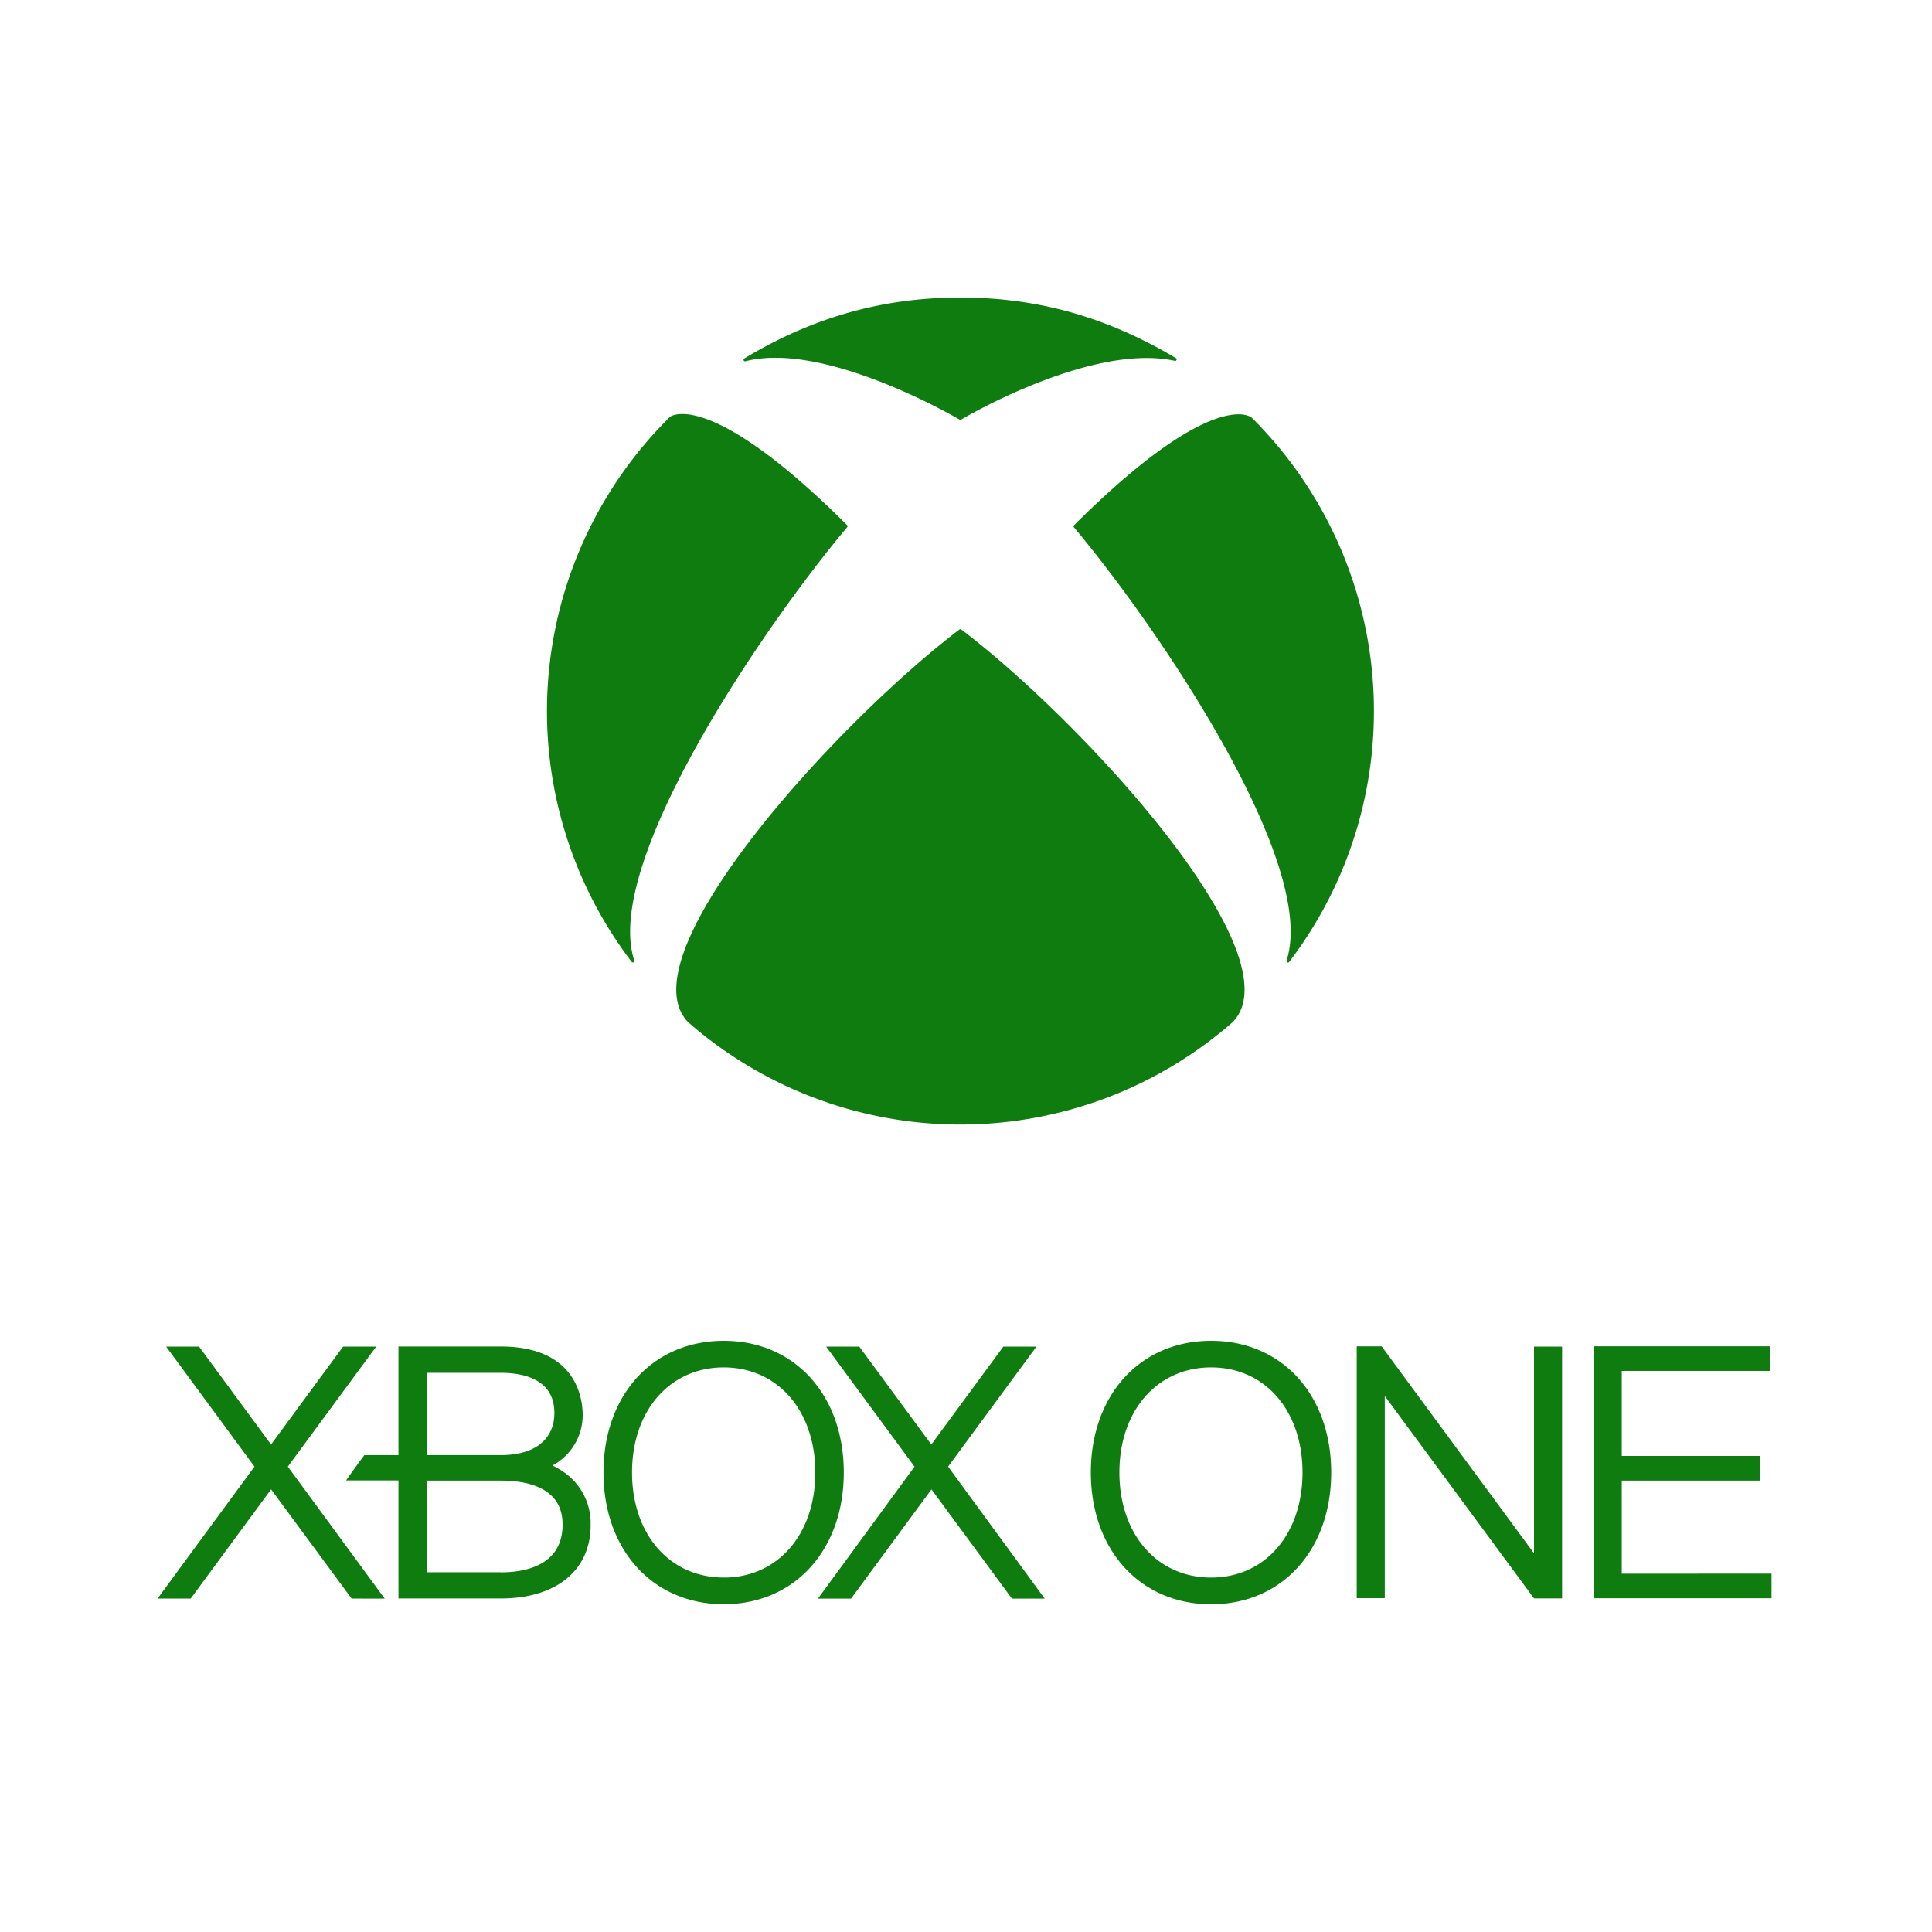 <svg id="xbox_one" data-name="xbox one" xmlns="http://www.w3.org/2000/svg" viewBox="0 0 500 500"><defs><style>.cls-1{fill:#0f7c10;}</style></defs><title>Tekengebied 1</title><path class="cls-1" d="M261.89,413.72l-20.83-28.27-20.81,28.27h-8.57l25-34.15-22.87-31.06h8.57l18.64,25.33,18.64-25.33h8.57l-22.86,31.05,25,34.16Zm-162.33,0L74.49,379.56l22.87-31.05H88.79L70.15,373.84,51.52,348.51H43l22.86,31.05L40.77,413.71h8.58l20.81-28.26L91,413.71Z"/><path class="cls-1" d="M147.23,382a18.06,18.06,0,0,0-4.28-2.72,14.79,14.79,0,0,0,7.85-13.06c0-4.17-1.54-17.74-21.2-17.74H103.12v28.11H94.3c-1.14,1.49-3.74,5.08-4.73,6.55h13.55v30.54H129.6c14.35,0,23.26-7.28,23.26-19A16.1,16.1,0,0,0,147.23,382m-36.79-26.71H129.6c5.19,0,13.87,1.29,13.87,10.36,0,6.86-5.05,10.94-13.87,10.94H110.44v-21.3Zm19.16,51.6H110.43V383.18H129.6c7.26,0,16,2,16,11.36,0,10.77-10,12.38-16,12.38M187.3,347c-18.31,0-31.12,14-31.12,34.07S169,415.17,187.3,415.17s31.07-14,31.07-34.09S205.6,347,187.3,347m0,61.26c-14,0-23.73-11.19-23.73-27.19s9.78-27.18,23.73-27.18S211,365.08,211,381.08s-9.72,27.19-23.66,27.19m-13.82-300.5-.1.09h0a107,107,0,0,0-10,141,.46.46,0,0,0,.57.18.42.42,0,0,0,.13-.55c-8.16-25.22,33.54-86.36,55.08-112a.55.55,0,0,0,.16-.31.49.49,0,0,0-.2-.35c-36.24-36.07-45.92-27.83-45.78-27.94m150.25-.09.11.09h0a107,107,0,0,1,9.94,141,.46.46,0,0,1-.57.18.46.46,0,0,1-.13-.55c8.16-25.22-33.5-86.4-55-112a.54.54,0,0,1-.15-.3.46.46,0,0,1,.2-.36c36.25-36.07,45.86-27.77,45.73-27.88M248.56,77c21.59,0,39.35,5.92,55.73,15.66a.39.39,0,0,1-.33.71c-20.72-4.48-52.21,13.42-55.18,15.21a.36.36,0,0,1-.22.09.39.39,0,0,1-.24-.09c-7.9-4.53-37-19.79-55.33-15.1a.43.43,0,0,1-.52-.19.43.43,0,0,1,.18-.53C209,82.92,227,77,248.56,77m0,85.82a.56.56,0,0,1,.33.17c32,24.35,86.83,84.54,70.1,101.56l0,0v0h0a106.93,106.93,0,0,1-140.88,0l0,0,0,0c-16.69-17,38.1-77.21,70.09-101.56a.67.67,0,0,1,.37-.17M397,348.51V402l-39.42-53.56h-6.46v65.16h7.26V361.29L397,413.66h7.27V348.51ZM313.44,347c-18.32,0-31.13,14-31.13,34.07s12.81,34.11,31.13,34.11,31.07-14,31.07-34.11S331.74,347,313.44,347m0,61.27c-14,0-23.74-11.19-23.74-27.2s9.78-27.18,23.74-27.18,23.65,11.18,23.65,27.18-9.72,27.2-23.65,27.2m106.27-1V383.18h35.88V376.8H419.71v-22H458v-6.37H412.41v65.2h46.06v-6.38Z"/></svg>